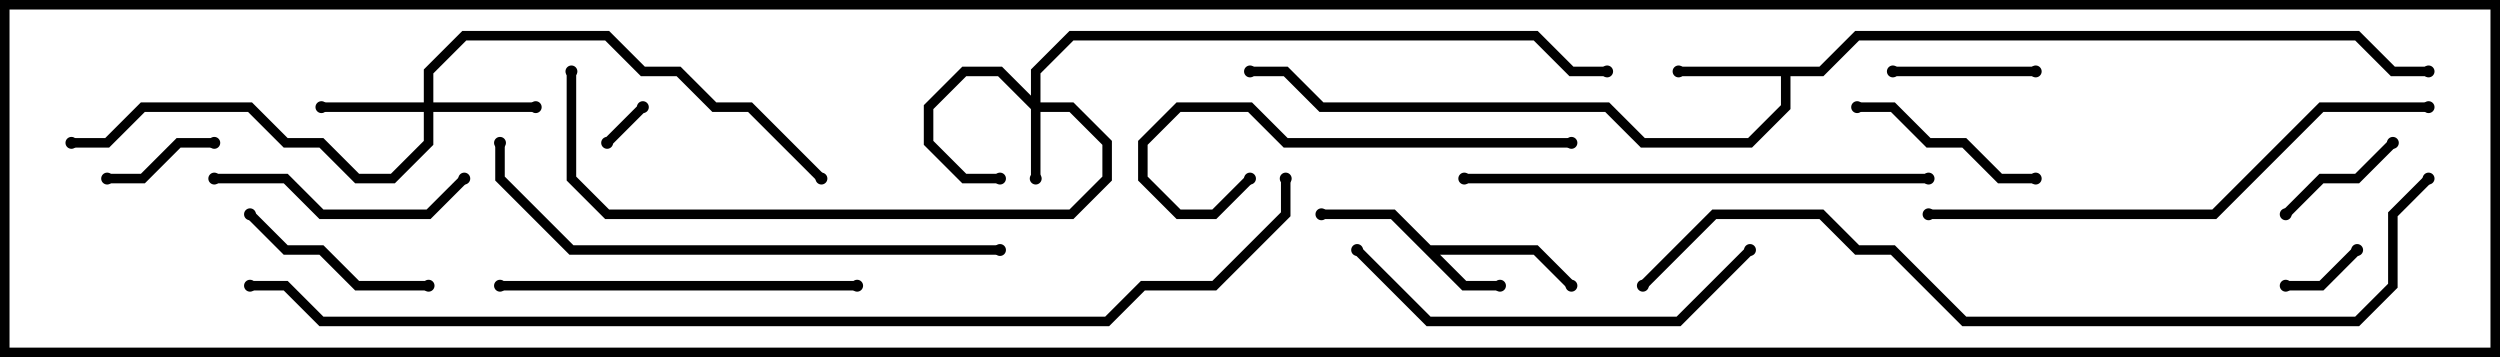 <svg version="1.1" width="105" height="15" xmlns="http://www.w3.org/2000/svg"><path d="M60.083,10.3L64.583,10.3L66.141,11.859L65.859,12.141L64.417,10.7L60.483,10.7L61.583,11.8L63,11.8L63,12.2L61.417,12.2L58.417,9.2L55.5,9.2L55.5,8.8L58.583,8.8z" stroke="none"/><path d="M76.417,2.8L77.917,1.3L99.083,1.3L100.583,2.8L102,2.8L102,3.2L100.417,3.2L98.917,1.7L78.083,1.7L76.583,3.2L75.2,3.2L75.2,4.583L73.583,6.2L68.917,6.2L67.417,4.7L55.417,4.7L53.917,3.2L52.5,3.2L52.5,2.8L54.083,2.8L55.583,4.3L67.583,4.3L69.083,5.8L73.417,5.8L74.8,4.417L74.8,3.2L70.5,3.2L70.5,2.8z" stroke="none"/><path d="M43.3,4.017L43.3,2.917L44.917,1.3L64.583,1.3L66.083,2.8L67.5,2.8L67.5,3.2L65.917,3.2L64.417,1.7L45.083,1.7L43.7,3.083L43.7,4.3L45.083,4.3L46.7,5.917L46.7,7.583L45.083,9.2L25.417,9.2L23.8,7.583L23.8,3L24.2,3L24.2,7.417L25.583,8.8L44.917,8.8L46.3,7.417L46.3,6.083L44.917,4.7L43.7,4.7L43.7,7.5L43.3,7.5L43.3,4.583L41.917,3.2L40.583,3.2L39.2,4.583L39.2,5.917L40.583,7.3L42,7.3L42,7.7L40.417,7.7L38.8,6.083L38.8,4.417L40.417,2.8L42.083,2.8z" stroke="none"/><path d="M17.8,4.3L17.8,2.917L19.417,1.3L25.583,1.3L27.083,2.8L28.583,2.8L30.083,4.3L31.583,4.3L34.641,7.359L34.359,7.641L31.417,4.7L29.917,4.7L28.417,3.2L26.917,3.2L25.417,1.7L19.583,1.7L18.2,3.083L18.2,4.3L22.5,4.3L22.5,4.7L18.2,4.7L18.2,6.083L16.583,7.7L14.917,7.7L13.417,6.2L11.917,6.2L10.417,4.7L6.083,4.7L4.583,6.2L3,6.2L3,5.8L4.417,5.8L5.917,4.3L10.583,4.3L12.083,5.8L13.583,5.8L15.083,7.3L16.417,7.3L17.8,5.917L17.8,4.7L13.5,4.7L13.5,4.3z" stroke="none"/><path d="M25.641,6.141L25.359,5.859L26.859,4.359L27.141,4.641z" stroke="none"/><path d="M98.859,10.359L99.141,10.641L97.583,12.2L96,12.2L96,11.8L97.417,11.8z" stroke="none"/><path d="M4.5,7.7L4.5,7.3L5.917,7.3L7.417,5.8L9,5.8L9,6.2L7.583,6.2L6.083,7.7z" stroke="none"/><path d="M96.141,9.141L95.859,8.859L97.417,7.3L98.917,7.3L100.359,5.859L100.641,6.141L99.083,7.7L97.583,7.7z" stroke="none"/><path d="M85.5,2.8L85.5,3.2L79.5,3.2L79.5,2.8z" stroke="none"/><path d="M85.5,7.3L85.5,7.7L83.917,7.7L82.417,6.2L80.917,6.2L79.417,4.7L78,4.7L78,4.3L79.583,4.3L81.083,5.8L82.583,5.8L84.083,7.3z" stroke="none"/><path d="M10.359,9.141L10.641,8.859L12.083,10.3L13.583,10.3L15.083,11.8L18,11.8L18,12.2L14.917,12.2L13.417,10.7L11.917,10.7z" stroke="none"/><path d="M19.359,7.359L19.641,7.641L18.083,9.2L13.417,9.2L11.917,7.7L9,7.7L9,7.3L12.083,7.3L13.583,8.8L17.917,8.8z" stroke="none"/><path d="M52.359,7.359L52.641,7.641L51.083,9.2L49.417,9.2L47.8,7.583L47.8,5.917L49.417,4.3L52.583,4.3L54.083,5.8L66,5.8L66,6.2L53.917,6.2L52.417,4.7L49.583,4.7L48.2,6.083L48.2,7.417L49.583,8.8L50.917,8.8z" stroke="none"/><path d="M21,12.2L21,11.8L36,11.8L36,12.2z" stroke="none"/><path d="M56.859,10.641L57.141,10.359L60.083,13.3L70.417,13.3L73.359,10.359L73.641,10.641L70.583,13.7L59.917,13.7z" stroke="none"/><path d="M61.5,7.7L61.5,7.3L81,7.3L81,7.7z" stroke="none"/><path d="M20.8,6L21.2,6L21.2,7.417L24.083,10.3L42,10.3L42,10.7L23.917,10.7L20.8,7.583z" stroke="none"/><path d="M102,4.3L102,4.7L97.583,4.7L93.083,9.2L81,9.2L81,8.8L92.917,8.8L97.417,4.3z" stroke="none"/><path d="M101.859,7.359L102.141,7.641L100.7,9.083L100.7,12.083L99.083,13.7L82.417,13.7L79.417,10.7L77.917,10.7L76.417,9.2L72.083,9.2L69.141,12.141L68.859,11.859L71.917,8.8L76.583,8.8L78.083,10.3L79.583,10.3L82.583,13.3L98.917,13.3L100.3,11.917L100.3,8.917z" stroke="none"/><path d="M10.5,12.2L10.5,11.8L12.083,11.8L13.583,13.3L46.417,13.3L47.917,11.8L50.917,11.8L53.8,8.917L53.8,7.5L54.2,7.5L54.2,9.083L51.083,12.2L48.083,12.2L46.583,13.7L13.417,13.7L11.917,12.2z" stroke="none"/><circle cx="63" cy="12" r="0.25" stroke-width="0" fill="#000" /><circle cx="55.5" cy="9" r="0.25" stroke-width="0" fill="#000" /><circle cx="66" cy="12" r="0.25" stroke-width="0" fill="#000" /><circle cx="70.5" cy="3" r="0.25" stroke-width="0" fill="#000" /><circle cx="52.5" cy="3" r="0.25" stroke-width="0" fill="#000" /><circle cx="102" cy="3" r="0.25" stroke-width="0" fill="#000" /><circle cx="43.5" cy="7.5" r="0.25" stroke-width="0" fill="#000" /><circle cx="42" cy="7.5" r="0.25" stroke-width="0" fill="#000" /><circle cx="24" cy="3" r="0.25" stroke-width="0" fill="#000" /><circle cx="67.5" cy="3" r="0.25" stroke-width="0" fill="#000" /><circle cx="22.5" cy="4.5" r="0.25" stroke-width="0" fill="#000" /><circle cx="13.5" cy="4.5" r="0.25" stroke-width="0" fill="#000" /><circle cx="3" cy="6" r="0.25" stroke-width="0" fill="#000" /><circle cx="34.5" cy="7.5" r="0.25" stroke-width="0" fill="#000" /><circle cx="25.5" cy="6" r="0.25" stroke-width="0" fill="#000" /><circle cx="27" cy="4.5" r="0.25" stroke-width="0" fill="#000" /><circle cx="99" cy="10.5" r="0.25" stroke-width="0" fill="#000" /><circle cx="96" cy="12" r="0.25" stroke-width="0" fill="#000" /><circle cx="4.5" cy="7.5" r="0.25" stroke-width="0" fill="#000" /><circle cx="9" cy="6" r="0.25" stroke-width="0" fill="#000" /><circle cx="96" cy="9" r="0.25" stroke-width="0" fill="#000" /><circle cx="100.5" cy="6" r="0.25" stroke-width="0" fill="#000" /><circle cx="85.5" cy="3" r="0.25" stroke-width="0" fill="#000" /><circle cx="79.5" cy="3" r="0.25" stroke-width="0" fill="#000" /><circle cx="85.5" cy="7.5" r="0.25" stroke-width="0" fill="#000" /><circle cx="78" cy="4.5" r="0.25" stroke-width="0" fill="#000" /><circle cx="10.5" cy="9" r="0.25" stroke-width="0" fill="#000" /><circle cx="18" cy="12" r="0.25" stroke-width="0" fill="#000" /><circle cx="19.5" cy="7.5" r="0.25" stroke-width="0" fill="#000" /><circle cx="9" cy="7.5" r="0.25" stroke-width="0" fill="#000" /><circle cx="52.5" cy="7.5" r="0.25" stroke-width="0" fill="#000" /><circle cx="66" cy="6" r="0.25" stroke-width="0" fill="#000" /><circle cx="21" cy="12" r="0.25" stroke-width="0" fill="#000" /><circle cx="36" cy="12" r="0.25" stroke-width="0" fill="#000" /><circle cx="57" cy="10.5" r="0.25" stroke-width="0" fill="#000" /><circle cx="73.5" cy="10.5" r="0.25" stroke-width="0" fill="#000" /><circle cx="61.5" cy="7.5" r="0.25" stroke-width="0" fill="#000" /><circle cx="81" cy="7.5" r="0.25" stroke-width="0" fill="#000" /><circle cx="21" cy="6" r="0.25" stroke-width="0" fill="#000" /><circle cx="42" cy="10.5" r="0.25" stroke-width="0" fill="#000" /><circle cx="102" cy="4.5" r="0.25" stroke-width="0" fill="#000" /><circle cx="81" cy="9" r="0.25" stroke-width="0" fill="#000" /><circle cx="102" cy="7.5" r="0.25" stroke-width="0" fill="#000" /><circle cx="69" cy="12" r="0.25" stroke-width="0" fill="#000" /><circle cx="10.5" cy="12" r="0.25" stroke-width="0" fill="#000" /><circle cx="54" cy="7.5" r="0.25" stroke-width="0" fill="#000" /><rect x="0" y="0" width="105" height="15" stroke-width="0.8" stroke="#000" fill="none" /></svg>